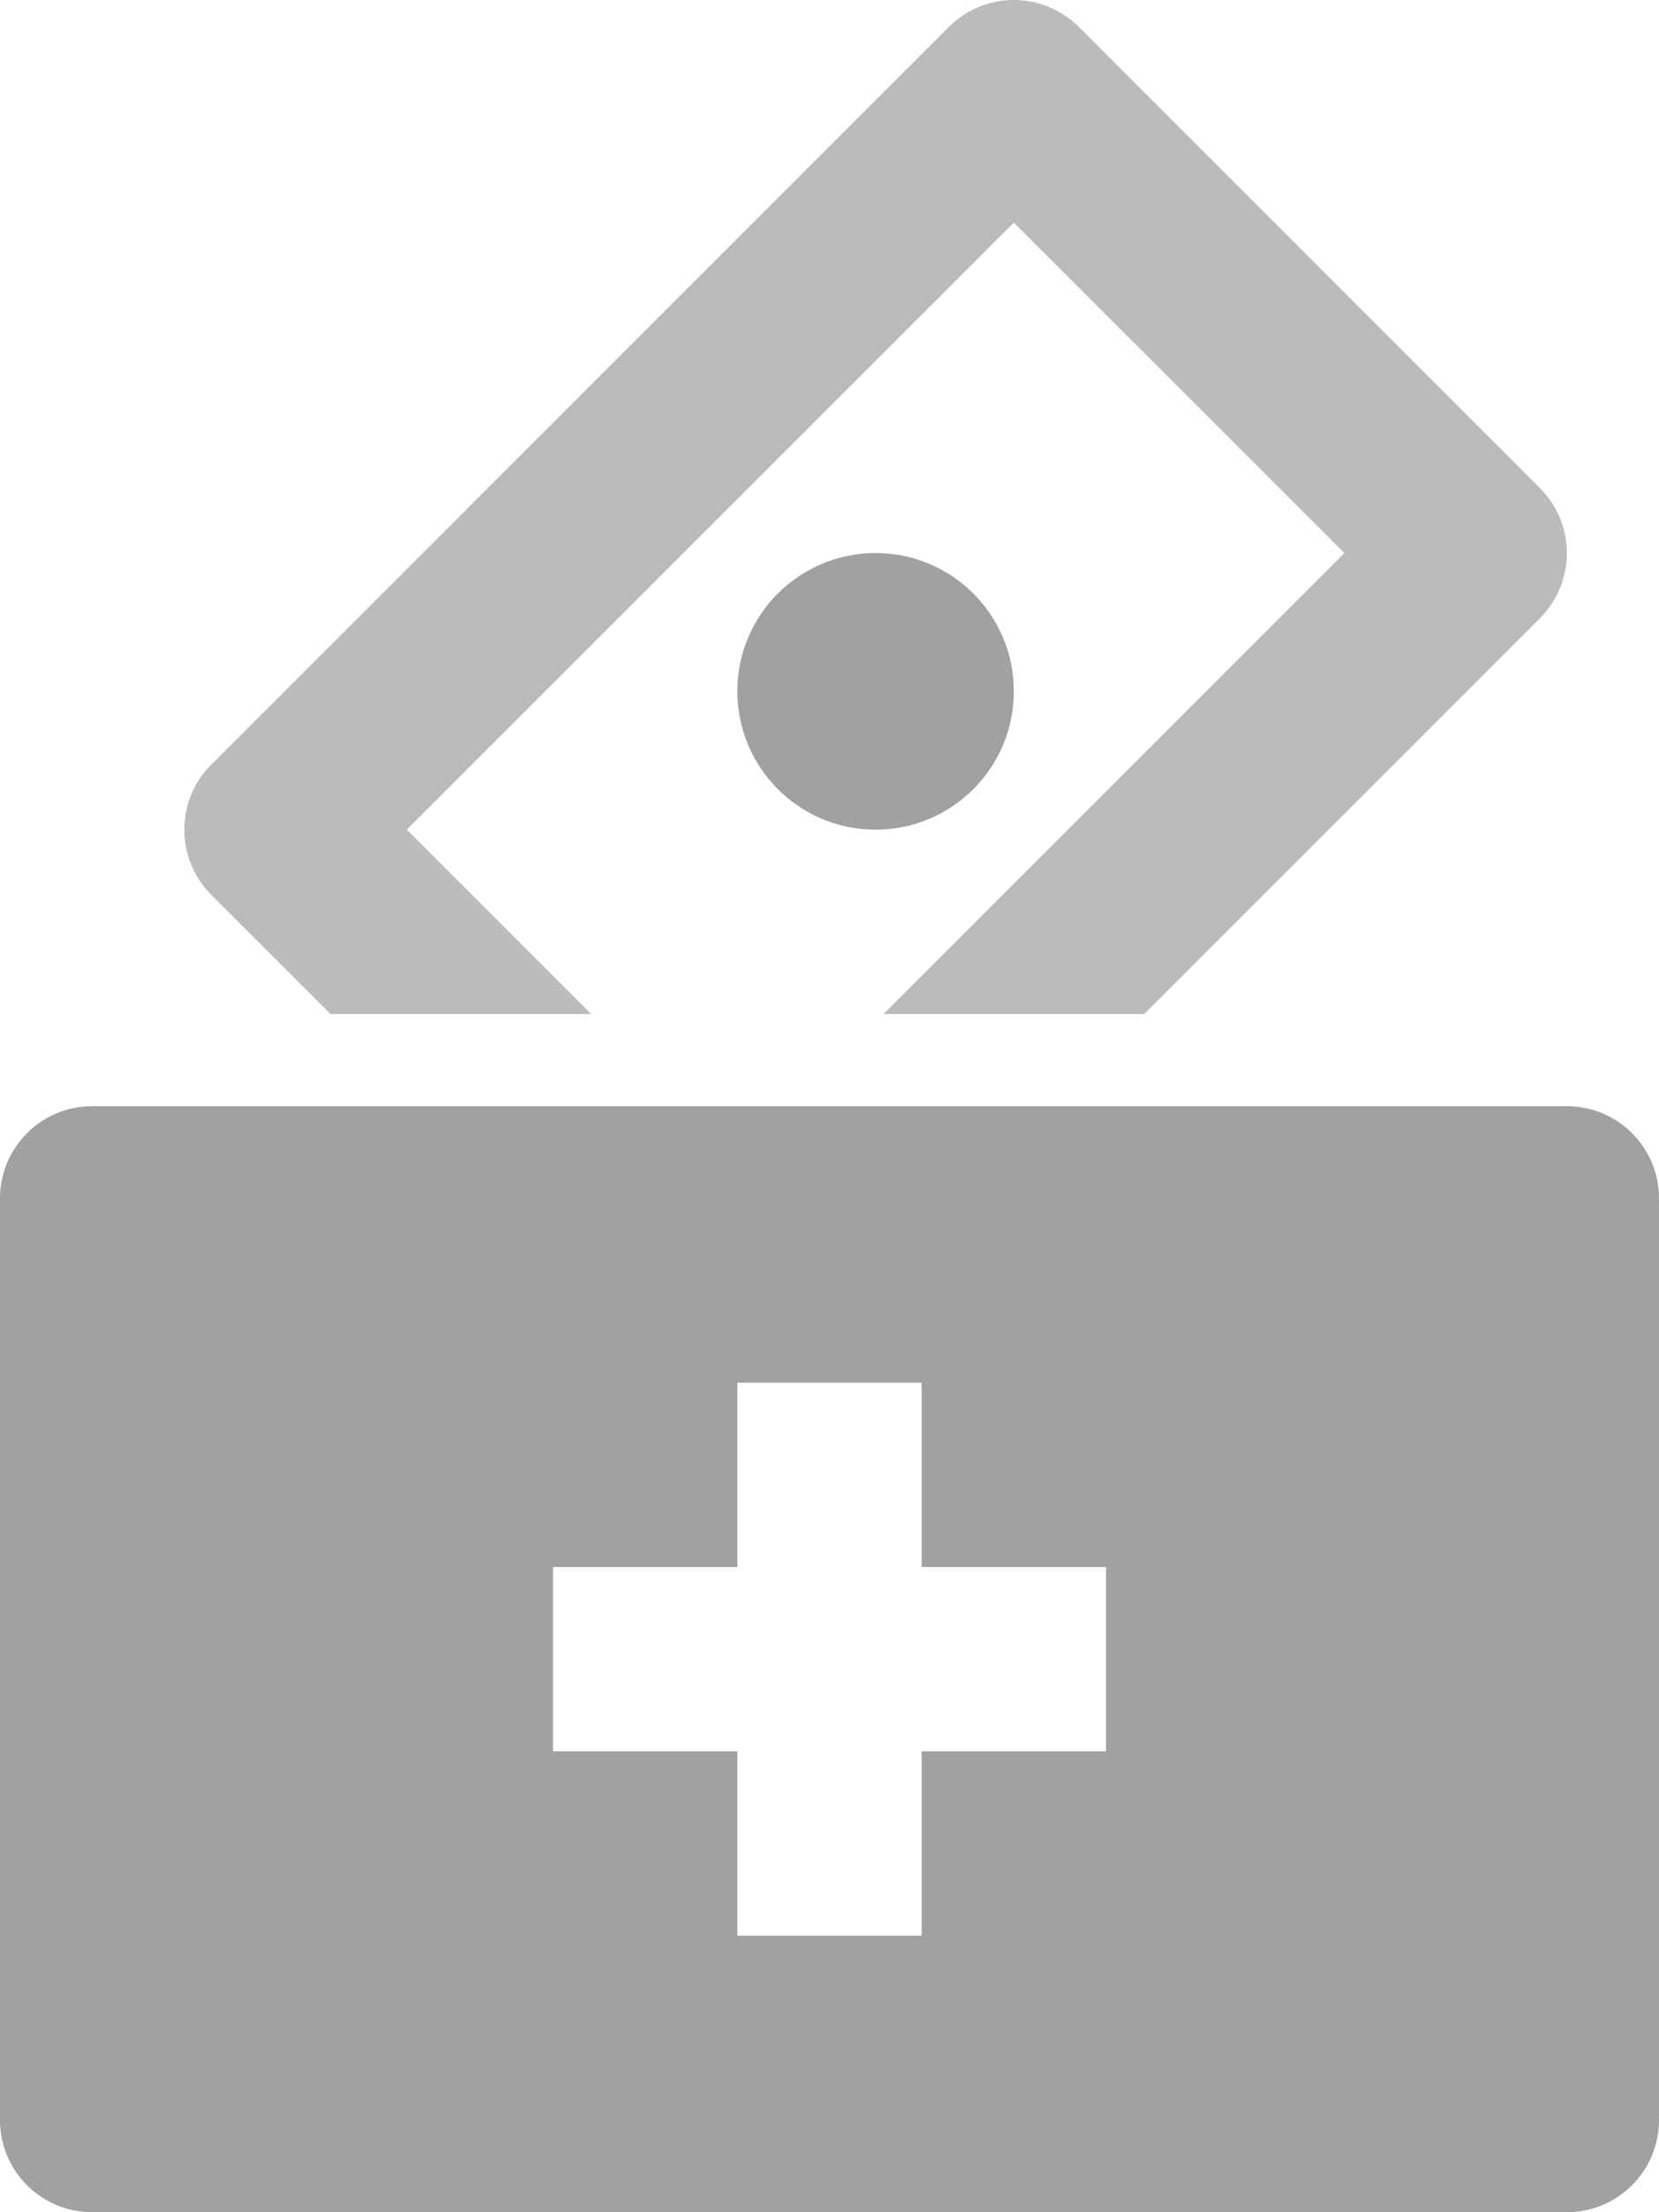 <?xml version="1.0" encoding="UTF-8"?>
<svg width="18px" height="24px" viewBox="0 0 18 24" version="1.1" xmlns="http://www.w3.org/2000/svg" xmlns:xlink="http://www.w3.org/1999/xlink">
    <title>coupons</title>
    <g id="Page-1" stroke="none" stroke-width="1" fill="none" fill-rule="evenodd">
        <g id="edit-invoice" transform="translate(-138, -392)">
            <g id="coupons" transform="translate(138, 392)">
                <path d="M3.586,11.001 L6.414,11.001 L4.414,9.001 L11,2.416 L14.586,6 L9.586,11.001 L12.414,11.001 L16.707,6.708 C17.098,6.316 17.098,5.684 16.707,5.295 L11.707,0.294 C11.316,-0.098 10.684,-0.098 10.293,0.294 L2.293,8.294 C1.902,8.684 1.902,9.316 2.293,9.709 L3.586,11.001 Z" id="coupons-primary" fill="#BBBBBB"></path>
                <path d="M12,19 L10,19 L10,21 L8,21 L8,19 L6,19 L6,17 L8,17 L8,15.001 L10,15.001 L10,17 L12,17 L12,19 Z M17,12.001 L1,12.001 C0.448,12.001 0,12.448 0,13.001 L0,23 C0,23.553 0.448,24 1,24 L17,24 C17.552,24 18,23.553 18,23 L18,13.001 C18,12.448 17.552,12.001 17,12.001 L17,12.001 Z" id="coupons-secondary" fill="#A0A1A2"></path>
                <path d="M9.5,6 C8.671,6 8,6.671 8,7.5 C8,8.329 8.671,9.001 9.5,9.001 C10.329,9.001 11,8.329 11,7.5 C11,6.671 10.329,6 9.5,6" id="coupons-tertiary" fill="#A0A1A2"></path>
            </g>
        </g>
    </g>
</svg>